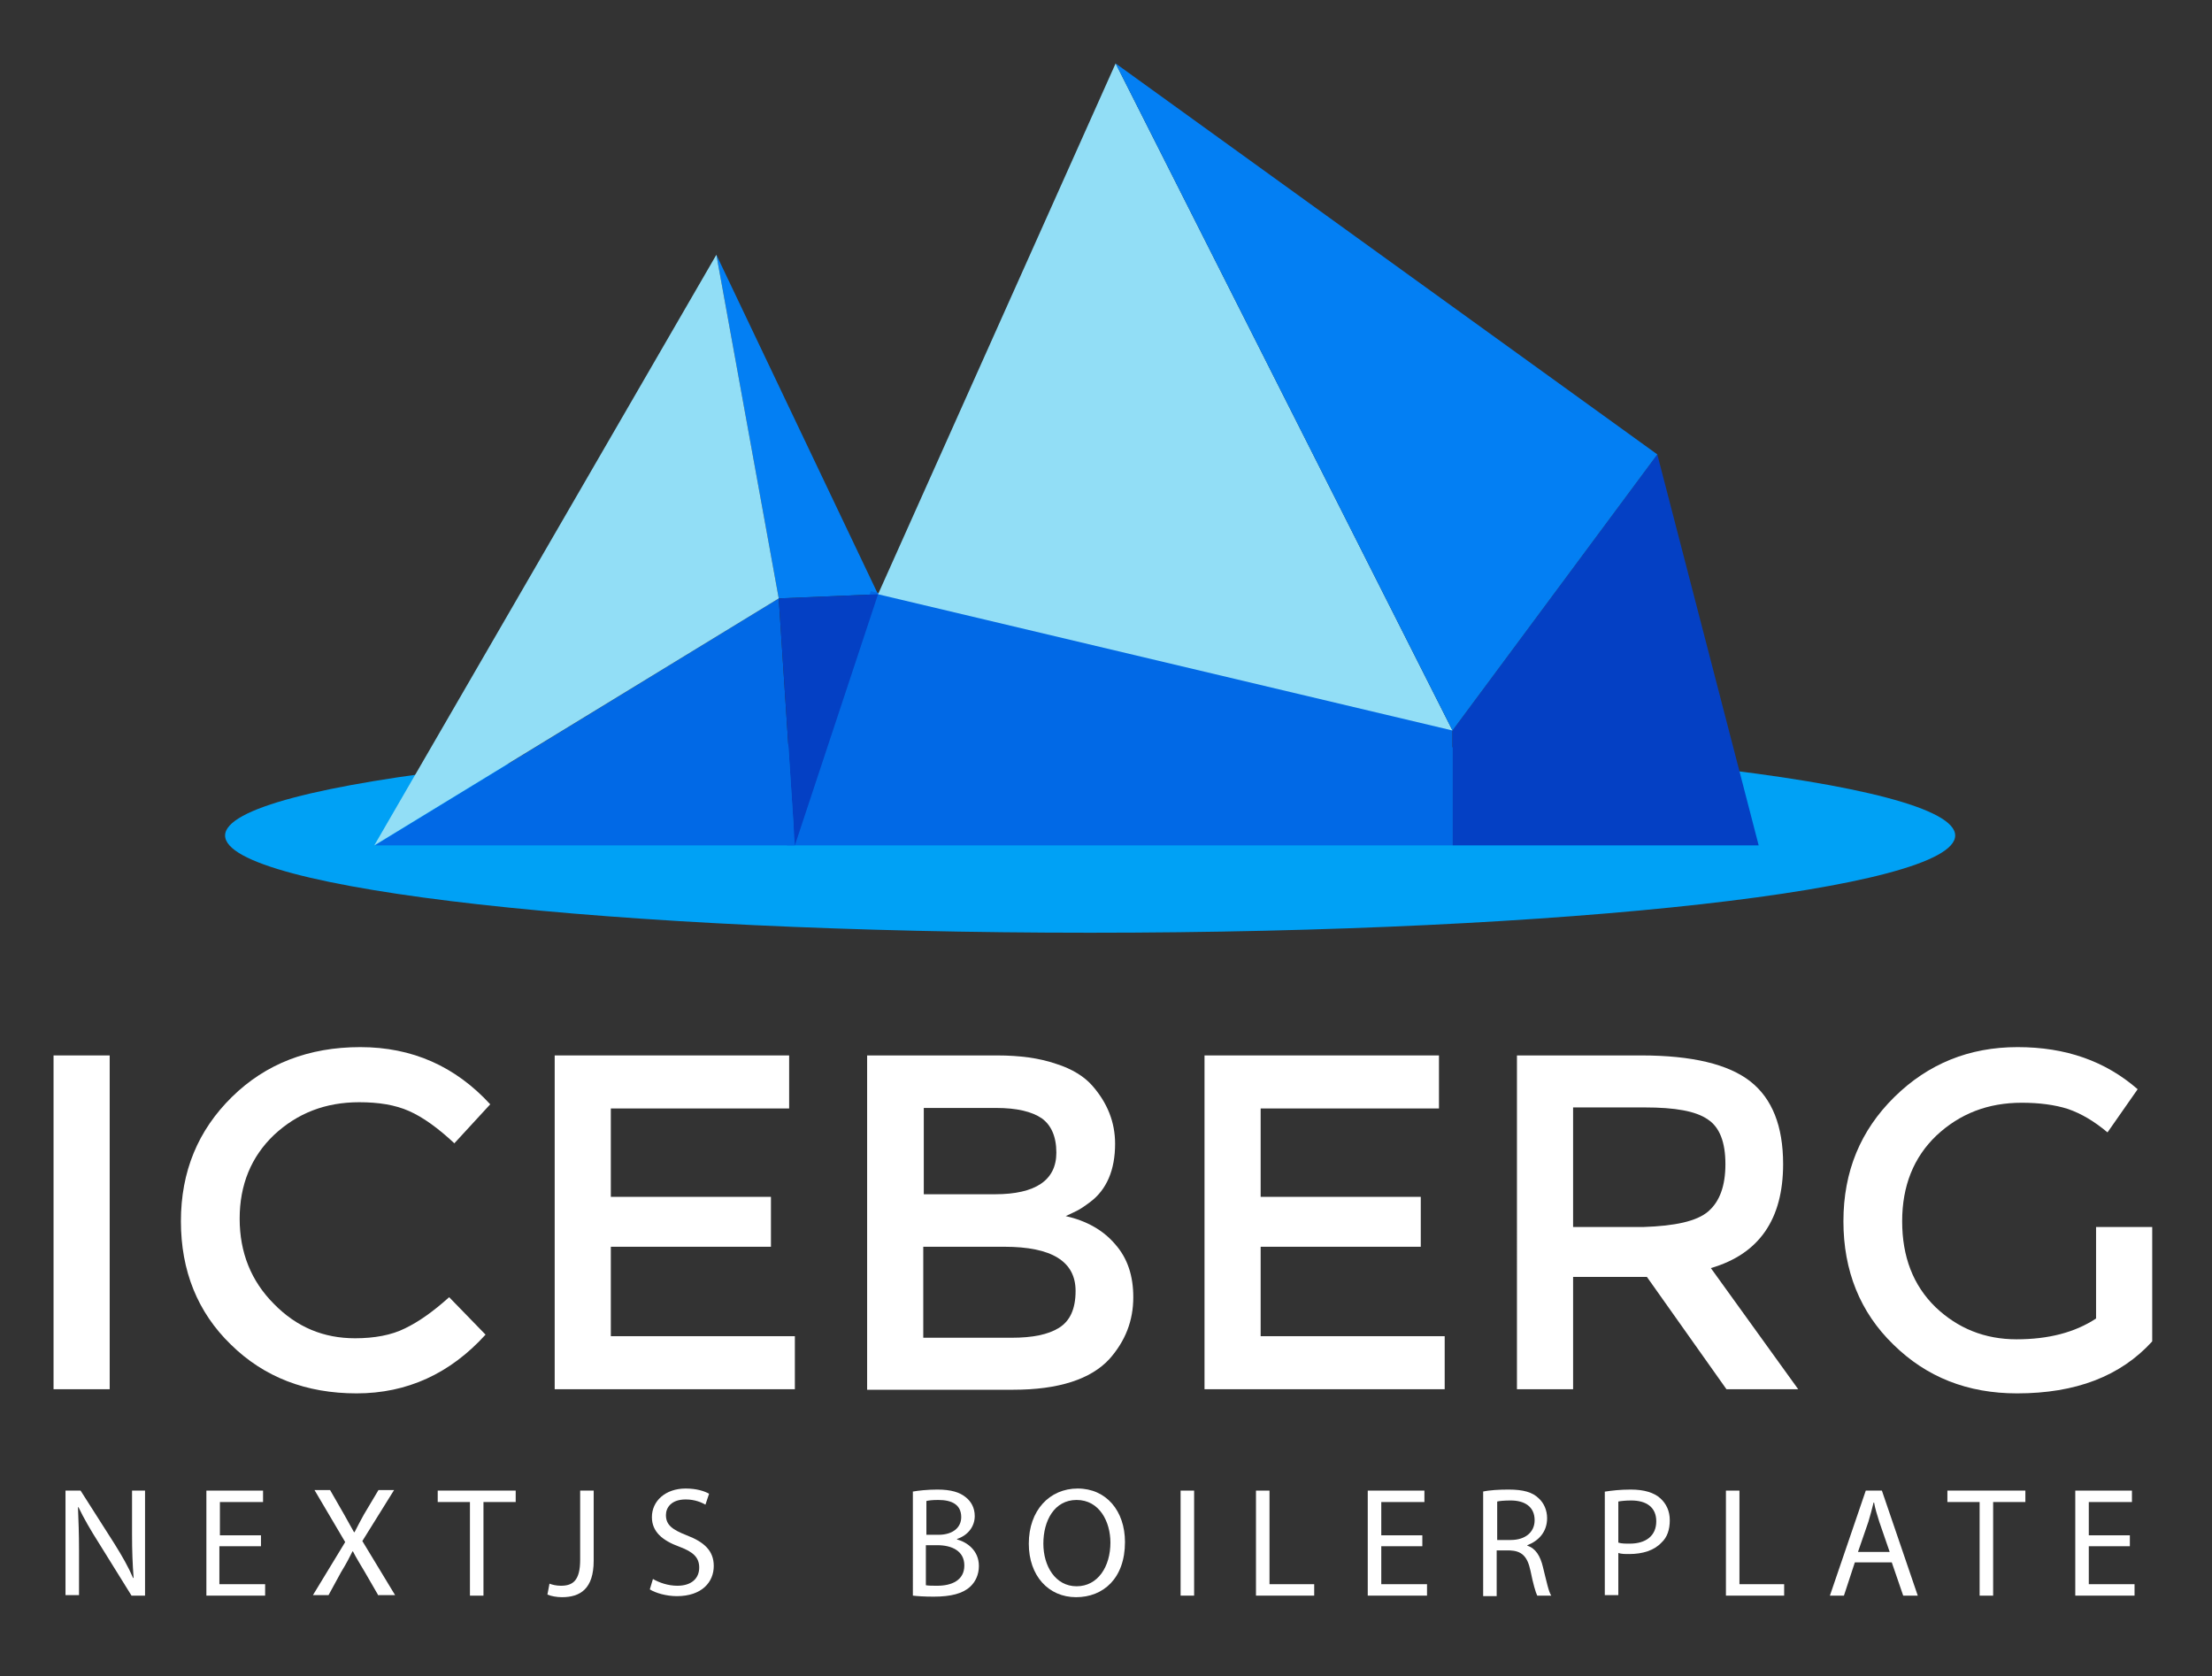 <?xml version="1.0" encoding="utf-8"?>
<!-- Generator: Adobe Illustrator 23.0.3, SVG Export Plug-In . SVG Version: 6.00 Build 0)  -->
<svg version="1.1" id="Layer_1" xmlns="http://www.w3.org/2000/svg" xmlns:xlink="http://www.w3.org/1999/xlink" x="0px" y="0px"
	 viewBox="0 0 425.5 322.4" style="enable-background:new 0 0 425.5 322.4;" xml:space="preserve">
<rect x="0" y="0" width="425.5" height="322.4" fill="#333333" stroke="none"/>
<style type="text/css">
	.st0{fill-rule:evenodd;clip-rule:evenodd;fill:#00A1F5;}
	.st1{fill-rule:evenodd;clip-rule:evenodd;fill:#037FF3;}
	.st2{fill-rule:evenodd;clip-rule:evenodd;fill:#0169E6;}
	.st3{fill-rule:evenodd;clip-rule:evenodd;fill:#0440C4;}
	.st4{fill-rule:evenodd;clip-rule:evenodd;fill:#92DEF6;}
	.st5{fill:#FFF;}
</style>
<g id="Guias_para_prancheta">
</g>
<g>
	<g id="Camada_1">
		<path class="st0" d="M209.7,179.4c91.7,0,166.4-8.4,166.4-18.7S301.3,142,209.7,142c-91.7,0-166.4,8.4-166.4,18.7
			C43.3,171.1,118,179.4,209.7,179.4z"/>
		<polygon class="st1" points="168.9,114.3 137.8,49 149.8,115.1 		"/>
		<polygon class="st2" points="152.9,162.6 72.1,162.6 149.8,115.1 		"/>
		<polygon class="st2" points="279.4,162.6 279.4,140.2 167.5,113.7 151.4,162.6 		"/>
		<polygon class="st3" points="279.4,162.6 279.4,140.5 318.8,87.4 338.3,162.6 		"/>
		<polygon class="st4" points="149.8,115.1 137.8,49 72,162.6 		"/>
		<polygon class="st4" points="279.4,140.5 214.6,12.2 168.9,114.3 		"/>
		<polygon class="st1" points="318.8,87.4 214.6,12.2 279.4,140.5 		"/>
		<polygon class="st3" points="168.9,114.3 149.8,115.1 152.9,162.6 		"/>
		<g>
			<path class="st5" d="M10.3,203h10.8v64.2H10.3V203z"/>
			<path class="st5" d="M68.3,257.4c3.7,0,7-0.6,9.6-1.9c2.7-1.3,5.5-3.3,8.5-6l7,7.2c-6.8,7.5-15.1,11.3-24.8,11.3
				s-17.8-3.1-24.2-9.4c-6.4-6.2-9.6-14.2-9.6-23.7c0-9.6,3.3-17.5,9.8-23.9s14.8-9.6,24.7-9.6c10,0,18.3,3.7,25,11l-6.9,7.5
				c-3.1-2.9-6-5-8.7-6.2s-5.9-1.7-9.6-1.7c-6.5,0-11.9,2.1-16.4,6.3c-4.4,4.2-6.6,9.6-6.6,16.1s2.2,12,6.6,16.4
				C57.1,255.3,62.3,257.4,68.3,257.4z"/>
			<path class="st5" d="M151.8,203v10.2h-34.3v17h30.8v9.6h-30.8V257h35.4v10.2h-46.2V203H151.8z"/>
			<path class="st5" d="M194.9,267.3h-28.1V203h25c4.3,0,8.1,0.5,11.3,1.6c3.2,1,5.5,2.5,7,4.2c2.9,3.3,4.4,7,4.4,11.2
				c0,5-1.6,8.8-4.8,11.2c-1.2,0.9-2,1.4-2.4,1.6c-0.4,0.2-1.2,0.6-2.3,1.1c4,0.9,7.2,2.7,9.5,5.4c2.4,2.7,3.5,6.1,3.5,10.2
				c0,4.5-1.5,8.4-4.6,11.9C209.8,265.3,203.6,267.3,194.9,267.3z M177.6,229.7h13.8c7.8,0,11.8-2.7,11.8-8c0-3.1-1-5.3-2.8-6.6
				c-1.9-1.3-4.8-2-8.8-2h-13.9v16.6H177.6z M177.6,257.3h17c4,0,7-0.6,9.1-1.9s3.2-3.6,3.2-7.1c0-5.7-4.6-8.5-13.7-8.5h-15.6V257.3
				z"/>
			<path class="st5" d="M276.8,203v10.2h-34.3v17h30.8v9.6h-30.8V257h35.4v10.2h-46.2V203H276.8z"/>
			<path class="st5" d="M343,223.9c0,10.6-4.6,17.3-13.9,20l16.8,23.3h-13.8l-15.3-21.6h-14.2v21.6h-10.8V203h23.9
				c9.8,0,16.8,1.7,21,5C340.9,211.3,343,216.6,343,223.9z M328.6,233c2.2-1.9,3.3-4.9,3.3-9.1c0-4.2-1.1-7.1-3.4-8.6
				c-2.3-1.6-6.3-2.3-12.1-2.3h-13.8v23h13.5C322.2,235.8,326.4,234.9,328.6,233z"/>
			<path class="st5" d="M403.1,236H414v22c-6.1,6.7-14.7,10-26,10c-9.5,0-17.4-3.1-23.8-9.4c-6.4-6.2-9.6-14.2-9.6-23.7
				c0-9.6,3.3-17.5,9.8-23.9s14.4-9.6,23.7-9.6c9.3,0,16.9,2.7,23.1,8.1l-5.8,8.3c-2.5-2.1-5-3.6-7.6-4.5c-2.5-0.8-5.5-1.2-8.9-1.2
				c-6.5,0-11.9,2.1-16.4,6.3c-4.4,4.2-6.6,9.7-6.6,16.5s2.1,12.3,6.4,16.5c4.3,4.1,9.5,6.2,15.6,6.2s11.2-1.3,15.3-4V236H403.1z"/>
		</g>
	</g>
	<g>
		<path class="st5" d="M12.6,306.9v-20.2h2.9l6.5,10.2c1.5,2.4,2.7,4.5,3.6,6.6l0.1,0c-0.2-2.7-0.3-5.2-0.3-8.3v-8.5h2.5v20.2h-2.6
			l-6.4-10.3c-1.4-2.2-2.8-4.6-3.8-6.7l-0.1,0c0.1,2.6,0.2,5,0.2,8.3v8.6H12.6z"/>
		<path class="st5" d="M50.1,297.4h-7.9v7.3H51v2.2H39.7v-20.2h10.9v2.2h-8.3v6.4h7.9V297.4z"/>
		<path class="st5" d="M72.8,306.9l-2.6-4.5c-1-1.7-1.7-2.8-2.3-4h-0.1c-0.6,1.2-1.1,2.2-2.2,4l-2.4,4.4h-3l6.2-10.2l-5.9-10h3
			l2.7,4.7c0.7,1.3,1.3,2.3,1.9,3.4h0.1c0.6-1.2,1.1-2.1,1.8-3.4l2.8-4.7h3l-6.1,9.8l6.3,10.4H72.8z"/>
		<path class="st5" d="M90.3,288.9h-6.1v-2.2h15v2.2H93v18h-2.6V288.9z"/>
		<path class="st5" d="M111.6,286.7h2.6v13.5c0,5.4-2.6,7-6.1,7c-1,0-2.1-0.2-2.8-0.5l0.4-2.1c0.5,0.2,1.3,0.4,2.2,0.4
			c2.3,0,3.7-1,3.7-5V286.7z"/>
		<path class="st5" d="M125.6,303.7c1.2,0.7,2.9,1.3,4.7,1.3c2.7,0,4.2-1.4,4.2-3.5c0-1.9-1.1-3-3.8-4c-3.3-1.2-5.3-2.9-5.3-5.7
			c0-3.1,2.6-5.5,6.5-5.5c2.1,0,3.6,0.5,4.5,1l-0.7,2.1c-0.7-0.4-2-1-3.8-1c-2.8,0-3.8,1.6-3.8,3c0,1.9,1.2,2.8,4,3.9
			c3.4,1.3,5.2,3,5.2,5.9c0,3.1-2.3,5.8-7.1,5.8c-2,0-4.1-0.6-5.2-1.3L125.6,303.7z"/>
		<path class="st5" d="M175.5,286.9c1.1-0.2,2.9-0.4,4.8-0.4c2.6,0,4.3,0.5,5.5,1.5c1,0.8,1.7,2,1.7,3.6c0,2-1.3,3.7-3.4,4.4v0.1
			c1.9,0.5,4.2,2.1,4.2,5.1c0,1.7-0.7,3.1-1.7,4c-1.4,1.3-3.7,1.9-7,1.9c-1.8,0-3.2-0.1-4-0.2V286.9z M178.1,295.2h2.4
			c2.8,0,4.4-1.4,4.4-3.4c0-2.4-1.8-3.3-4.4-3.3c-1.2,0-1.9,0.1-2.3,0.2V295.2z M178.1,304.9c0.5,0.1,1.3,0.1,2.2,0.1
			c2.7,0,5.2-1,5.2-3.9c0-2.8-2.4-3.9-5.2-3.9h-2.2V304.9z"/>
		<path class="st5" d="M216.4,296.6c0,7-4.2,10.6-9.4,10.6c-5.3,0-9.1-4.1-9.1-10.3c0-6.4,4-10.6,9.4-10.6
			C212.8,286.3,216.4,290.6,216.4,296.6z M200.7,296.9c0,4.3,2.3,8.2,6.4,8.2c4.1,0,6.5-3.8,6.5-8.4c0-4-2.1-8.2-6.5-8.2
			C202.8,288.5,200.7,292.5,200.7,296.9z"/>
		<path class="st5" d="M229.7,286.7v20.2h-2.6v-20.2H229.7z"/>
		<path class="st5" d="M241.6,286.7h2.6v18h8.6v2.2h-11.2V286.7z"/>
		<path class="st5" d="M273.6,297.4h-7.9v7.3h8.8v2.2h-11.4v-20.2h10.9v2.2h-8.3v6.4h7.9V297.4z"/>
		<path class="st5" d="M285.2,286.9c1.3-0.3,3.2-0.4,5-0.4c2.8,0,4.6,0.5,5.8,1.7c1,0.9,1.6,2.3,1.6,3.8c0,2.7-1.7,4.4-3.8,5.2v0.1
			c1.6,0.5,2.5,2,3,4.1c0.7,2.8,1.1,4.8,1.6,5.5h-2.7c-0.3-0.6-0.8-2.3-1.3-4.8c-0.6-2.8-1.7-3.8-4-3.9h-2.5v8.8h-2.6V286.9z
			 M287.9,296.2h2.7c2.8,0,4.6-1.5,4.6-3.8c0-2.6-1.9-3.8-4.6-3.8c-1.3,0-2.2,0.1-2.6,0.2V296.2z"/>
		<path class="st5" d="M308.7,286.9c1.3-0.2,2.9-0.4,5-0.4c2.6,0,4.5,0.6,5.7,1.7c1.1,1,1.8,2.4,1.8,4.2c0,1.8-0.5,3.3-1.6,4.3
			c-1.4,1.5-3.6,2.2-6.2,2.2c-0.8,0-1.5,0-2.1-0.2v8.1h-2.6V286.9z M311.3,296.7c0.6,0.2,1.3,0.2,2.2,0.2c3.1,0,5.1-1.5,5.1-4.3
			c0-2.7-1.9-4-4.8-4c-1.1,0-2,0.1-2.5,0.2V296.7z"/>
		<path class="st5" d="M332,286.7h2.6v18h8.6v2.2H332V286.7z"/>
		<path class="st5" d="M356.8,300.5l-2.1,6.4H352l6.9-20.2h3.1l6.9,20.2h-2.8l-2.2-6.4H356.8z M363.5,298.5l-2-5.8
			c-0.4-1.3-0.8-2.5-1-3.7h-0.1c-0.3,1.2-0.6,2.4-1,3.7l-2,5.8H363.5z"/>
		<path class="st5" d="M380.8,288.9h-6.2v-2.2h15v2.2h-6.2v18h-2.6V288.9z"/>
		<path class="st5" d="M409.7,297.4h-7.9v7.3h8.8v2.2h-11.4v-20.2h10.9v2.2h-8.3v6.4h7.9V297.4z"/>
	</g>
</g>
</svg>
